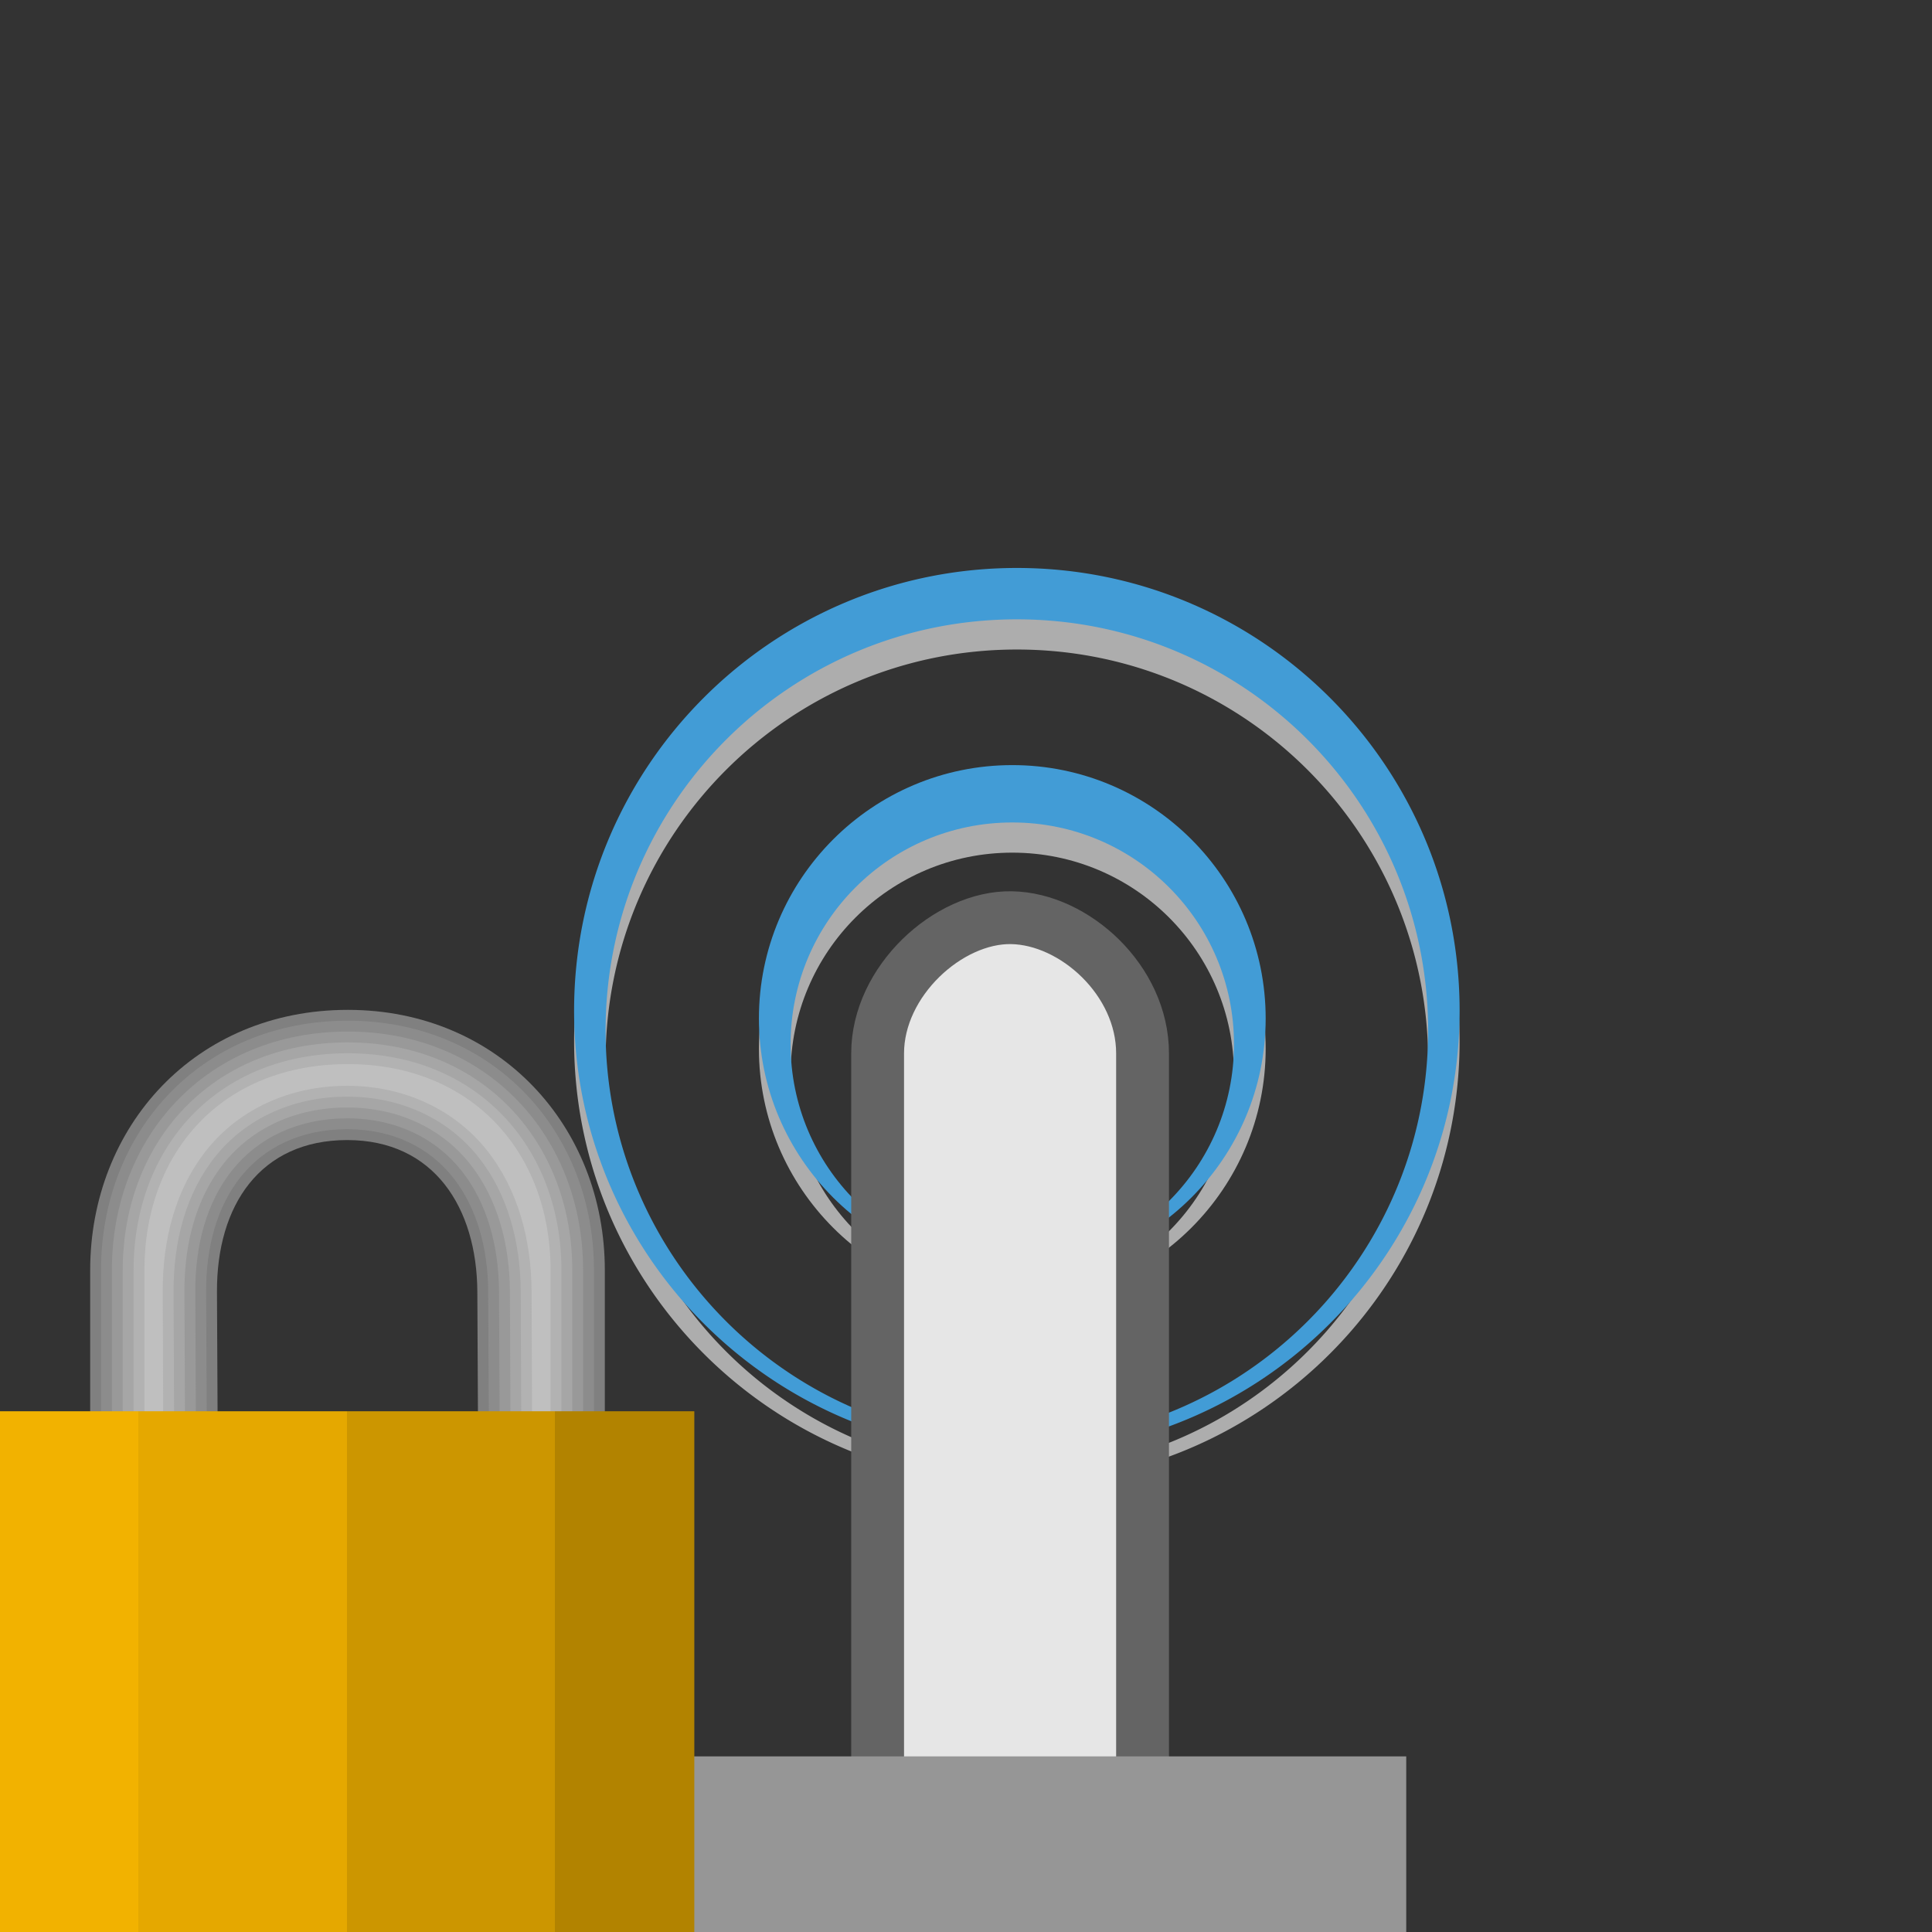 <svg width="128" version="1.0" xmlns="http://www.w3.org/2000/svg" height="128" xmlns:xlink="http://www.w3.org/1999/xlink">
<rect width="100%" height="100%" fill="#333333" stroke="none"/>
<defs>
<linearGradient id="linearGradient3654">
<stop offset="0" style="stop-color:#f2b200"/>
<stop offset="0.2" style="stop-color:#f2b200"/>
<stop offset="0.2" style="stop-color:#e5a800"/>
<stop offset="0.5" style="stop-color:#e5a800"/>
<stop offset="0.5" style="stop-color:#cc9600"/>
<stop offset="0.8" style="stop-color:#cc9600"/>
<stop offset="0.8" style="stop-color:#b28300"/>
<stop offset="1" style="stop-color:#b28300"/>
</linearGradient>
<linearGradient gradientTransform="matrix(1.438,0,0,1.438,169.189,67.572)" xlink:href="#linearGradient3654" id="linearGradient3656" y1="18.037" x1="-60.653" y2="18.037" x2="-28.653" gradientUnits="userSpaceOnUse"/>
</defs>
<g>
<g style="opacity:.6;fill:#fff" transform="translate(0,2)">
<path d="m 66.5,29.719 c -22.309,0 -40.406,18.097 -40.406,40.406 0,20.316 15.03,37.125 34.562,39.969 a 0.537,0.537 0 0 0 0.156,-1.062 c -18.015,-2.753 -31.844,-18.303 -31.844,-37.094 0,-20.735 16.797,-37.531 37.531,-37.531 20.735,0 37.531,16.797 37.531,37.531 0,18.791 -13.829,34.341 -31.844,37.094 a 0.537,0.537 0 0 0 0.156,1.062 c 19.532,-2.843 34.562,-19.653 34.562,-39.969 0,-22.309 -18.097,-40.406 -40.406,-40.406 z" transform="matrix(0.726,0,0,0.726,19.091,16.053)"/>
<path d="m 67.067,50.69 c -9.26,0 -16.787,7.527 -16.787,16.787 0,9.26 7.527,16.787 16.787,16.787 9.26,0 16.787,-7.527 16.787,-16.787 0,-9.26 -7.527,-16.787 -16.787,-16.787 z m 0,3.8 c 8.117,0 14.688,6.571 14.688,14.688 0,8.117 -6.571,14.688 -14.688,14.688 -8.117,0 -14.688,-6.571 -14.688,-14.688 0,-8.117 6.571,-14.688 14.688,-14.688 z"/>
</g>
<g style="fill:#429cd6">
<path d="m 66.5,29.719 c -22.309,0 -40.406,18.097 -40.406,40.406 0,20.316 15.03,37.125 34.562,39.969 a 0.537,0.537 0 0 0 0.156,-1.062 c -18.015,-2.753 -31.844,-18.303 -31.844,-37.094 0,-20.735 16.797,-37.531 37.531,-37.531 20.735,0 37.531,16.797 37.531,37.531 0,18.791 -13.829,34.341 -31.844,37.094 a 0.537,0.537 0 0 0 0.156,1.062 c 19.532,-2.843 34.562,-19.653 34.562,-39.969 0,-22.309 -18.097,-40.406 -40.406,-40.406 z" transform="matrix(0.726,0,0,0.726,19.091,16.053)"/>
<path d="m 67.067,50.69 c -9.26,0 -16.787,7.527 -16.787,16.787 0,9.26 7.527,16.787 16.787,16.787 9.26,0 16.787,-7.527 16.787,-16.787 0,-9.26 -7.527,-16.787 -16.787,-16.787 z m 0,3.8 c 8.117,0 14.688,6.571 14.688,14.688 0,8.117 -6.571,14.688 -14.688,14.688 -8.117,0 -14.688,-6.571 -14.688,-14.688 0,-8.117 6.571,-14.688 14.688,-14.688 z"/>
</g>
</g>
<path style="fill:#e6e6e6;stroke:#646464;stroke-width:3.5" d="m 67.012,60.799 c -4.179,-0.071 -8.867,4.203 -8.867,8.989 v 56.617 h 17.552 v -56.617 c 0,-4.836 -4.505,-8.918 -8.685,-8.989 z "/>
<rect width="52.363" x="40.803" y="116.364" height="11.636" style="fill:#969696"/>
<g style="stroke-width:1.438" transform="translate(-82)">
<g style="fill-rule:evenodd;color:#000">
<path style="fill:#808080" d="m 105.045,66.906 c -10.107,0 -17.07,7.733 -17.07,17.25 V 94.623 h 8.445 l -0.045,-9.029 c -0.028,-5.744 2.875,-10.062 8.625,-10.062 5.75,0 8.597,4.472 8.625,10.062 l 0.045,9.029 h 8.401 V 84.156 c 0,-9.517 -7.008,-17.25 -17.026,-17.25 z"/>
<path style="fill:#8c8c8c" d="m 105.045,67.625 c -9.741,0 -16.352,7.365 -16.352,16.531 v 9.748 h 7.005 l -.042,-8.308 c -0.015,-2.994 0.729,-5.675 2.302,-7.637 1.573,-1.962 3.987,-3.147 7.042,-3.147 3.061,0 5.46,1.231 7.022,3.209 1.562,1.978 2.308,4.653 2.322,7.569 l .042,8.313 h 6.966 v -9.748 c 0,-9.164 -6.659,-16.531 -16.307,-16.531 z "/>
<path style="fill:#999" d="m 105.045,68.344 c -9.378,0 -15.633,6.992 -15.633,15.812 v 9.748 h 5.565 l -.039,-8.305 c -0.015,-3.115 0.756,-5.964 2.459,-8.089 1.709,-2.132 4.362,-3.417 7.603,-3.417 3.254,0 5.893,1.336 7.586,3.481 1.688,2.138 2.461,4.976 2.476,8.013 l .039,8.316 h 5.531 v -9.748 c 0,-8.816 -6.306,-15.812 -15.588,-15.812 z "/>
<path style="fill:#a6a6a6" d="m 105.045,69.062 c -9.021,0 -14.914,6.613 -14.914,15.094 v 9.604 h 4.124 l -.036,-8.158 c -0.016,-3.236 0.783,-6.254 2.617,-8.541 1.848,-2.305 4.734,-3.686 8.165,-3.686 3.451,0 6.322,1.438 8.151,3.754 1.813,2.297 2.615,5.3 2.631,8.457 l .036,8.175 h 4.096 v -9.604 c 0,-8.473 -5.948,-15.094 -14.869,-15.094 z "/>
<path style="fill:#b2b2b2" d="m 105.045,69.781 c -8.67,0 -14.195,6.227 -14.195,14.375 v 9.604 h 2.684 l -.034,-8.155 c -0.017,-3.357 0.811,-6.545 2.774,-8.993 1.989,-2.481 5.102,-3.956 8.726,-3.956 3.65,0 6.749,1.536 8.715,4.026 1.938,2.455 2.769,5.624 2.785,8.9 l .034,8.178 h 2.662 v -9.604 c 0,-8.136 -5.585,-14.375 -14.15,-14.375 z "/>
<path style="fill:#bfbfbf" d="m 105.045,70.5 c -8.326,0 -13.477,5.833 -13.477,13.656 v 9.46 h 1.244 l -.031,-8.009 c -0.017,-3.477 0.84,-6.836 2.931,-9.445 2.131,-2.658 5.469,-4.225 9.288,-4.225 3.852,0 7.175,1.632 9.279,4.298 2.063,2.613 2.923,5.948 2.94,9.344 l .031,8.037 h 1.227 v -9.46 c 0,-7.807 -5.216,-13.656 -13.432,-13.656 z "/>
</g>
<path style="fill:url(#linearGradient3656)" d="M 82,93.5 V 128 h 46 V 93.5 Z"/>
</g>
</svg>
